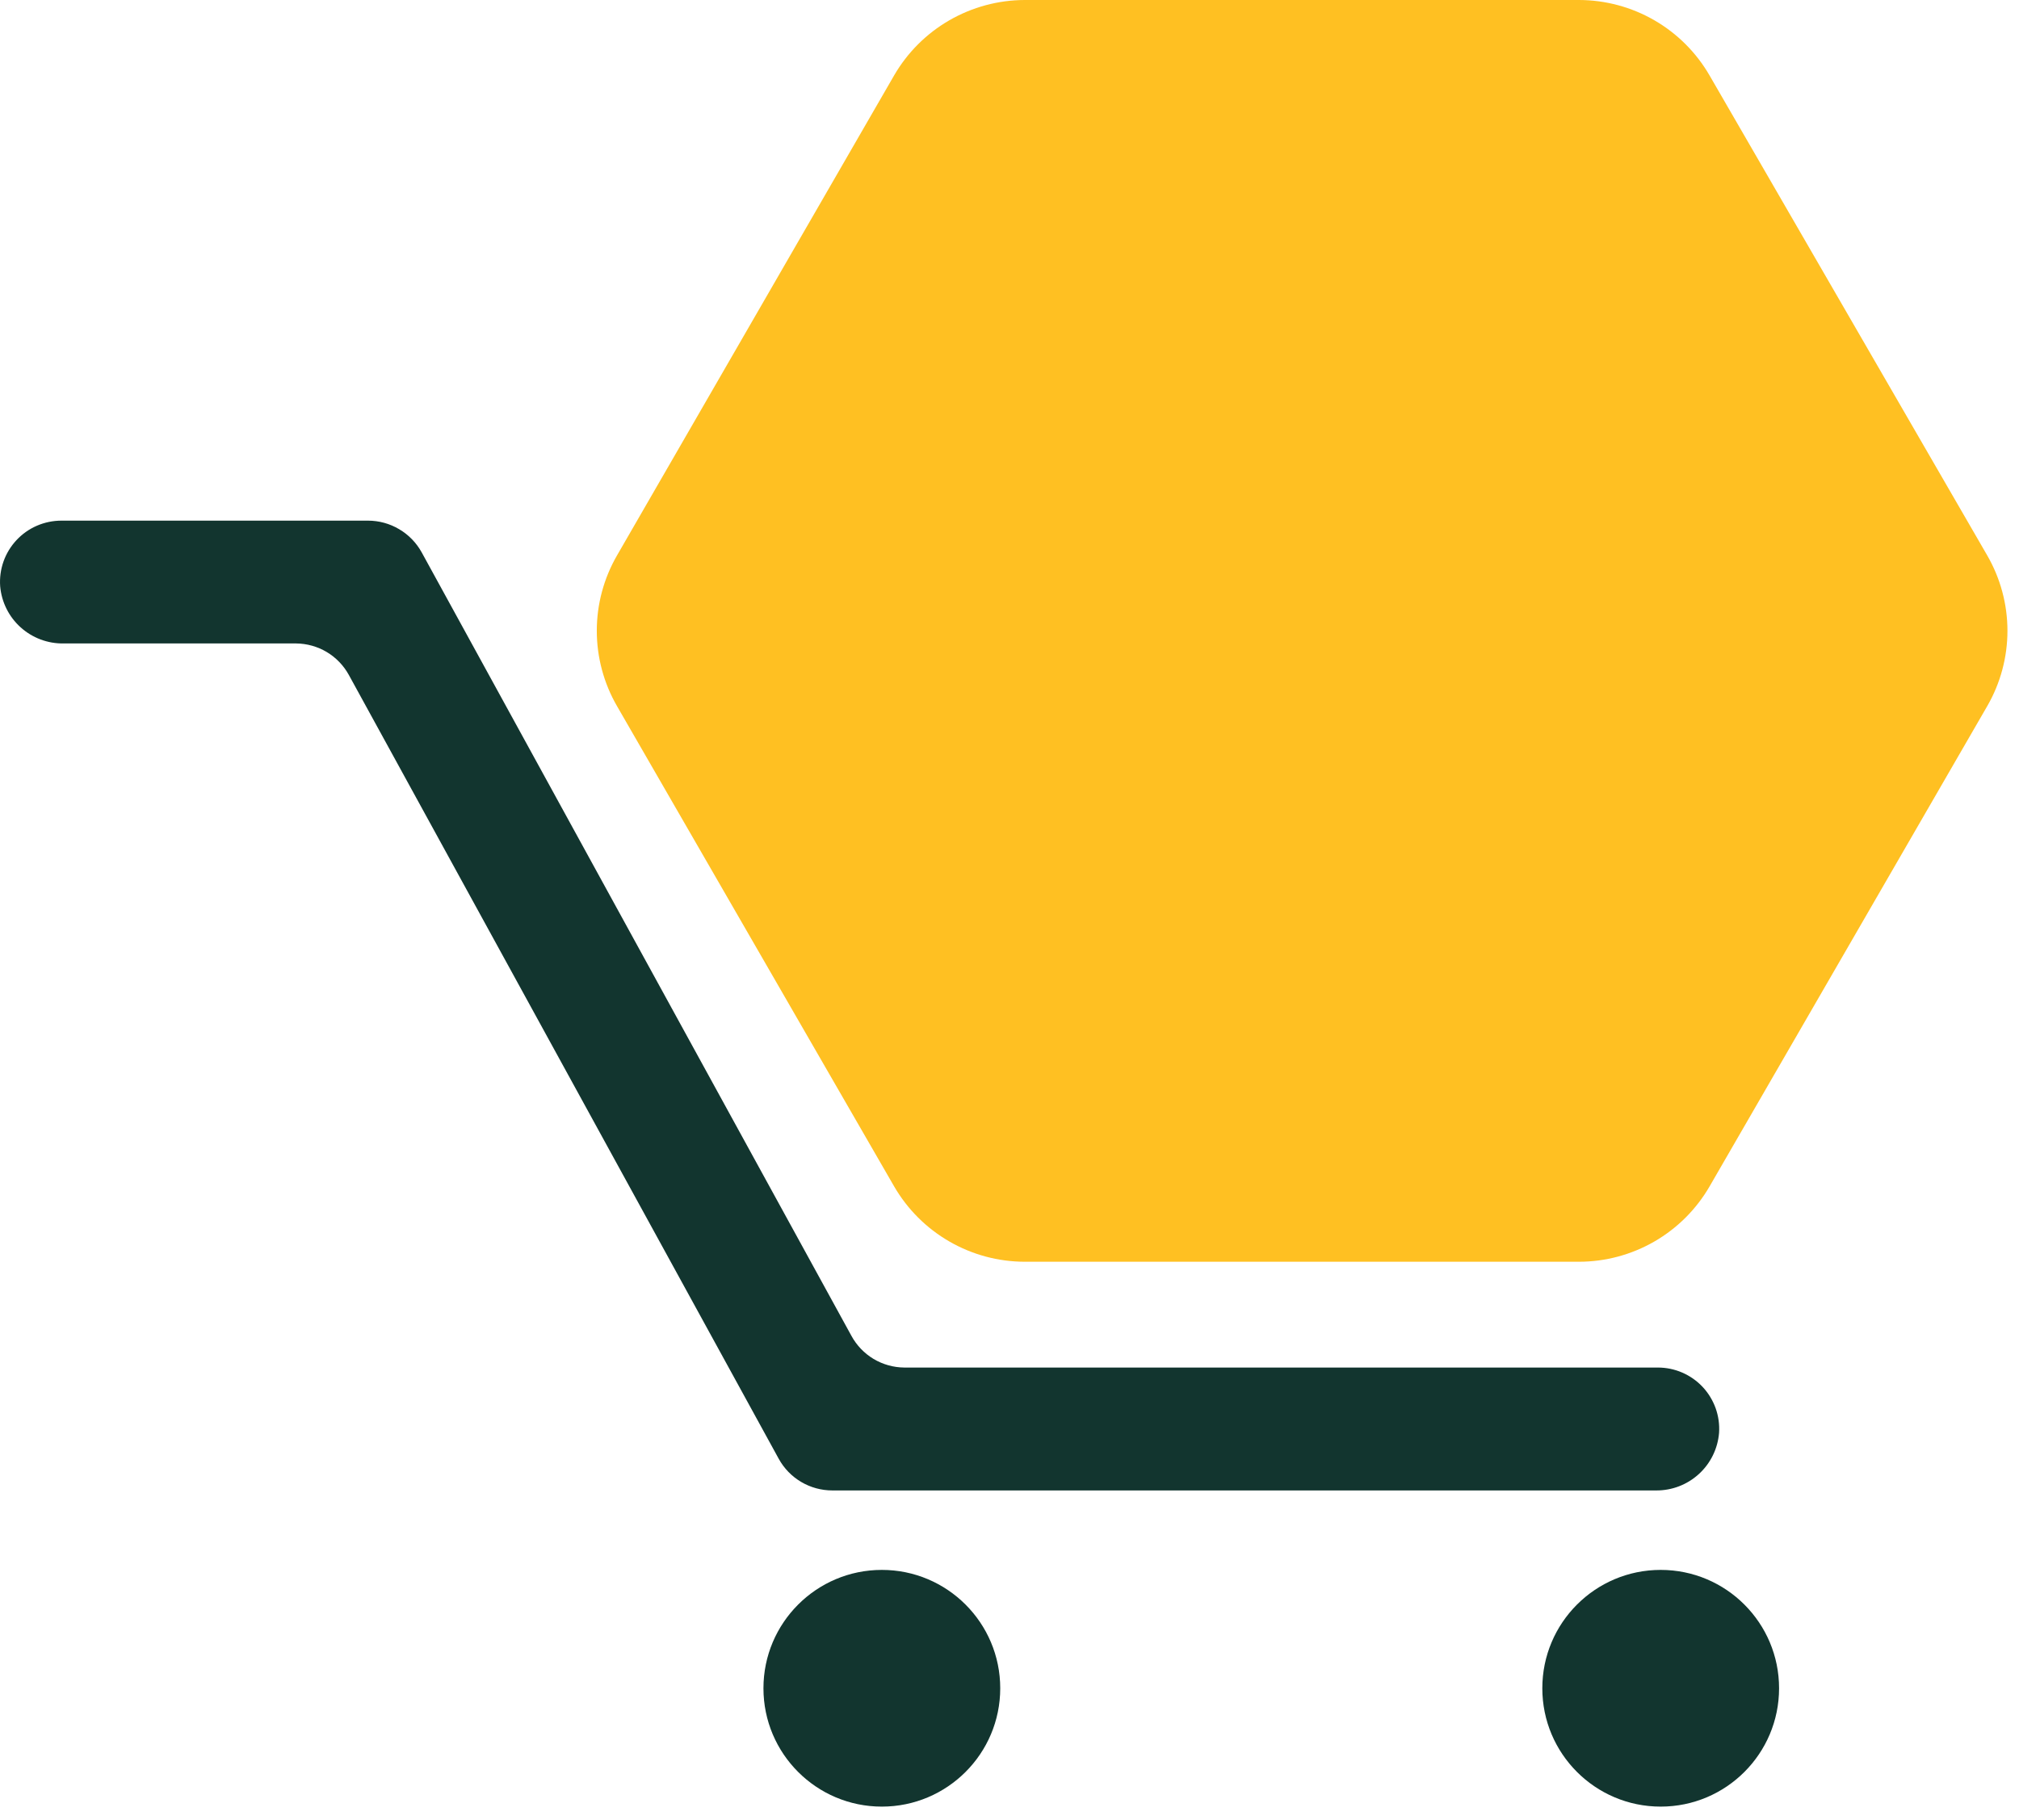 <svg width="61" height="55" viewBox="0 0 61 55" fill="none" xmlns="http://www.w3.org/2000/svg">
<path d="M60.04 16.784L51.651 2.28C51.251 1.588 50.676 1.013 49.984 0.613C49.292 0.213 48.507 0.002 47.708 0H30.959C30.16 0.002 29.375 0.214 28.683 0.613C27.991 1.012 27.416 1.586 27.015 2.277L18.642 16.784C18.242 17.476 18.031 18.262 18.031 19.061C18.031 19.86 18.242 20.646 18.642 21.338L27.015 35.852C27.416 36.543 27.991 37.117 28.683 37.516C29.375 37.916 30.16 38.127 30.959 38.128H47.708C48.507 38.127 49.291 37.916 49.983 37.517C50.676 37.117 51.251 36.543 51.651 35.852L60.04 21.338C60.44 20.646 60.651 19.86 60.651 19.061C60.651 18.262 60.44 17.476 60.04 16.784Z" fill="#FFC022"/>
<path d="M50.038 45.039H25.149C24.817 45.039 24.492 44.951 24.206 44.782C23.921 44.614 23.686 44.371 23.527 44.081L10.543 20.402C10.386 20.114 10.156 19.874 9.875 19.705C9.594 19.537 9.273 19.447 8.946 19.444H1.921C1.442 19.452 0.978 19.277 0.623 18.957C0.267 18.637 0.047 18.193 0.005 17.716C-0.013 17.462 0.021 17.207 0.106 16.967C0.191 16.727 0.325 16.507 0.499 16.321C0.672 16.135 0.883 15.987 1.116 15.886C1.35 15.785 1.602 15.733 1.857 15.733H11.117C11.449 15.733 11.774 15.822 12.059 15.991C12.345 16.159 12.58 16.401 12.74 16.691L25.724 40.367C25.88 40.654 26.111 40.895 26.391 41.064C26.672 41.232 26.993 41.322 27.32 41.325H50.089C50.343 41.325 50.594 41.377 50.827 41.478C51.059 41.579 51.269 41.726 51.443 41.912C51.616 42.097 51.749 42.316 51.835 42.555C51.92 42.794 51.955 43.048 51.938 43.301C51.898 43.777 51.681 44.221 51.328 44.543C50.976 44.865 50.515 45.042 50.038 45.039Z" fill="#12352F"/>
<path d="M26.643 54.593C28.618 54.593 30.22 52.992 30.22 51.017C30.22 49.042 28.618 47.44 26.643 47.44C24.668 47.44 23.066 49.042 23.066 51.017C23.066 52.992 24.668 54.593 26.643 54.593Z" fill="#12352F"/>
<path d="M50.174 54.593C52.15 54.593 53.751 52.992 53.751 51.017C53.751 49.042 52.15 47.44 50.174 47.44C48.199 47.44 46.598 49.042 46.598 51.017C46.598 52.992 48.199 54.593 50.174 54.593Z" fill="#12352F"/>
</svg>
